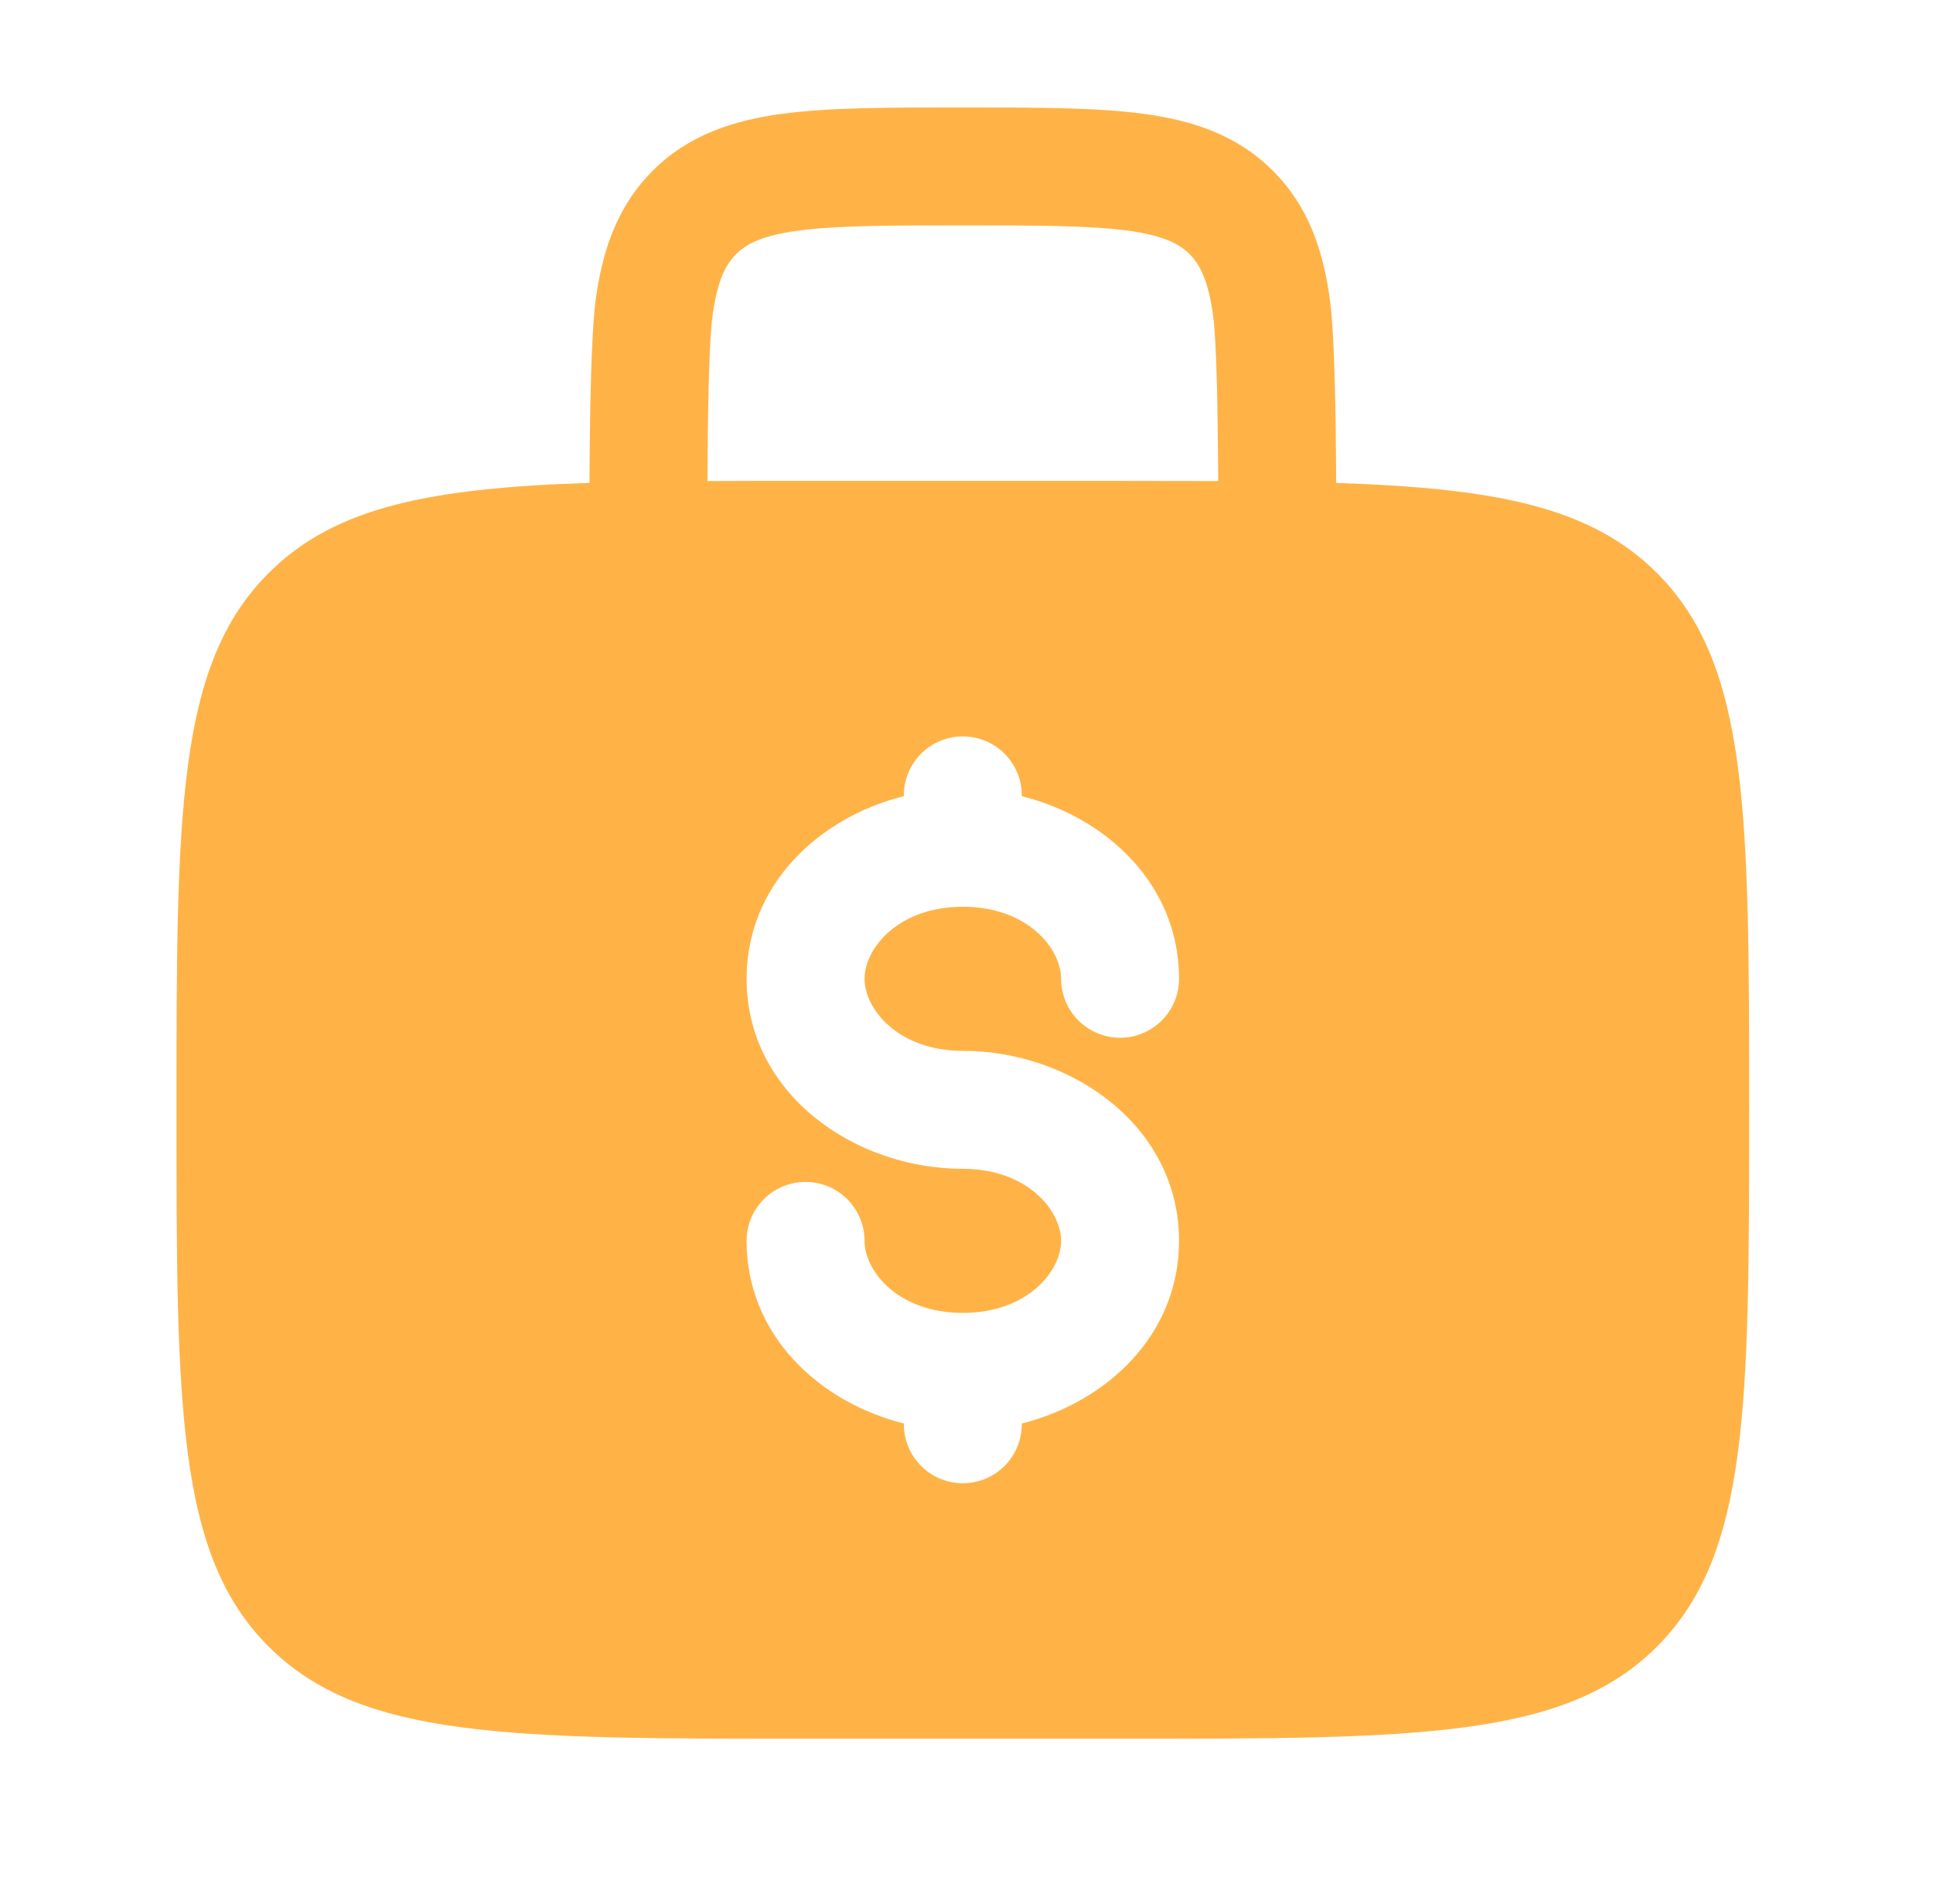 <svg width="68" height="67" viewBox="0 0 68 67" fill="none" xmlns="http://www.w3.org/2000/svg">
<path fill-rule="evenodd" clip-rule="evenodd" d="M34.014 3.782H33.727C31.24 3.782 29.168 3.782 27.525 4.003C25.788 4.235 24.219 4.75 22.961 6.008C21.699 7.27 21.185 8.838 20.953 10.573C20.795 11.754 20.748 14.572 20.737 16.99C15.144 17.175 11.783 17.828 9.451 20.163C6.209 23.402 6.209 28.619 6.209 39.05C6.209 49.481 6.209 54.698 9.451 57.937C12.693 61.176 17.907 61.179 28.338 61.179H39.403C49.834 61.179 55.051 61.179 58.29 57.937C61.529 54.695 61.532 49.481 61.532 39.05C61.532 28.619 61.532 23.402 58.29 20.163C55.958 17.828 52.597 17.175 47.004 16.993C46.993 14.572 46.949 11.754 46.788 10.575C46.556 8.838 46.042 7.27 44.78 6.011C43.522 4.75 41.953 4.235 40.216 4.003C38.573 3.782 36.498 3.782 34.014 3.782ZM42.855 16.926C42.841 14.584 42.802 12.063 42.678 11.126C42.504 9.851 42.208 9.303 41.848 8.943C41.489 8.584 40.941 8.288 39.663 8.113C38.33 7.936 36.537 7.931 33.87 7.931C31.204 7.931 29.412 7.936 28.075 8.116C26.8 8.288 26.253 8.584 25.893 8.946C25.533 9.308 25.237 9.851 25.063 11.126C24.939 12.066 24.897 14.584 24.886 16.926C25.97 16.921 27.121 16.919 28.338 16.921H39.403C40.624 16.921 41.774 16.923 42.855 16.926ZM33.87 25.911C34.421 25.911 34.948 26.13 35.337 26.518C35.727 26.908 35.945 27.435 35.945 27.985V28.013C38.957 28.771 41.477 31.147 41.477 34.439C41.477 34.989 41.259 35.517 40.87 35.906C40.481 36.295 39.953 36.514 39.403 36.514C38.853 36.514 38.325 36.295 37.936 35.906C37.547 35.517 37.328 34.989 37.328 34.439C37.328 33.377 36.15 31.905 33.87 31.905C31.591 31.905 30.413 33.377 30.413 34.439C30.413 35.501 31.591 36.975 33.87 36.975C37.702 36.975 41.477 39.631 41.477 43.661C41.477 46.953 38.957 49.326 35.945 50.087V50.115C35.945 50.665 35.727 51.193 35.337 51.582C34.948 51.971 34.421 52.189 33.87 52.189C33.32 52.189 32.793 51.971 32.404 51.582C32.014 51.193 31.796 50.665 31.796 50.115V50.087C28.784 49.329 26.264 46.953 26.264 43.661C26.264 43.111 26.482 42.583 26.871 42.194C27.26 41.805 27.788 41.587 28.338 41.587C28.888 41.587 29.416 41.805 29.805 42.194C30.194 42.583 30.413 43.111 30.413 43.661C30.413 44.724 31.591 46.195 33.87 46.195C36.15 46.195 37.328 44.724 37.328 43.661C37.328 42.599 36.15 41.125 33.87 41.125C30.039 41.125 26.264 38.469 26.264 34.439C26.264 31.147 28.784 28.771 31.796 28.013V27.985C31.796 27.435 32.014 26.908 32.404 26.518C32.793 26.13 33.32 25.911 33.87 25.911Z" fill="#FFB347"/>
</svg>
